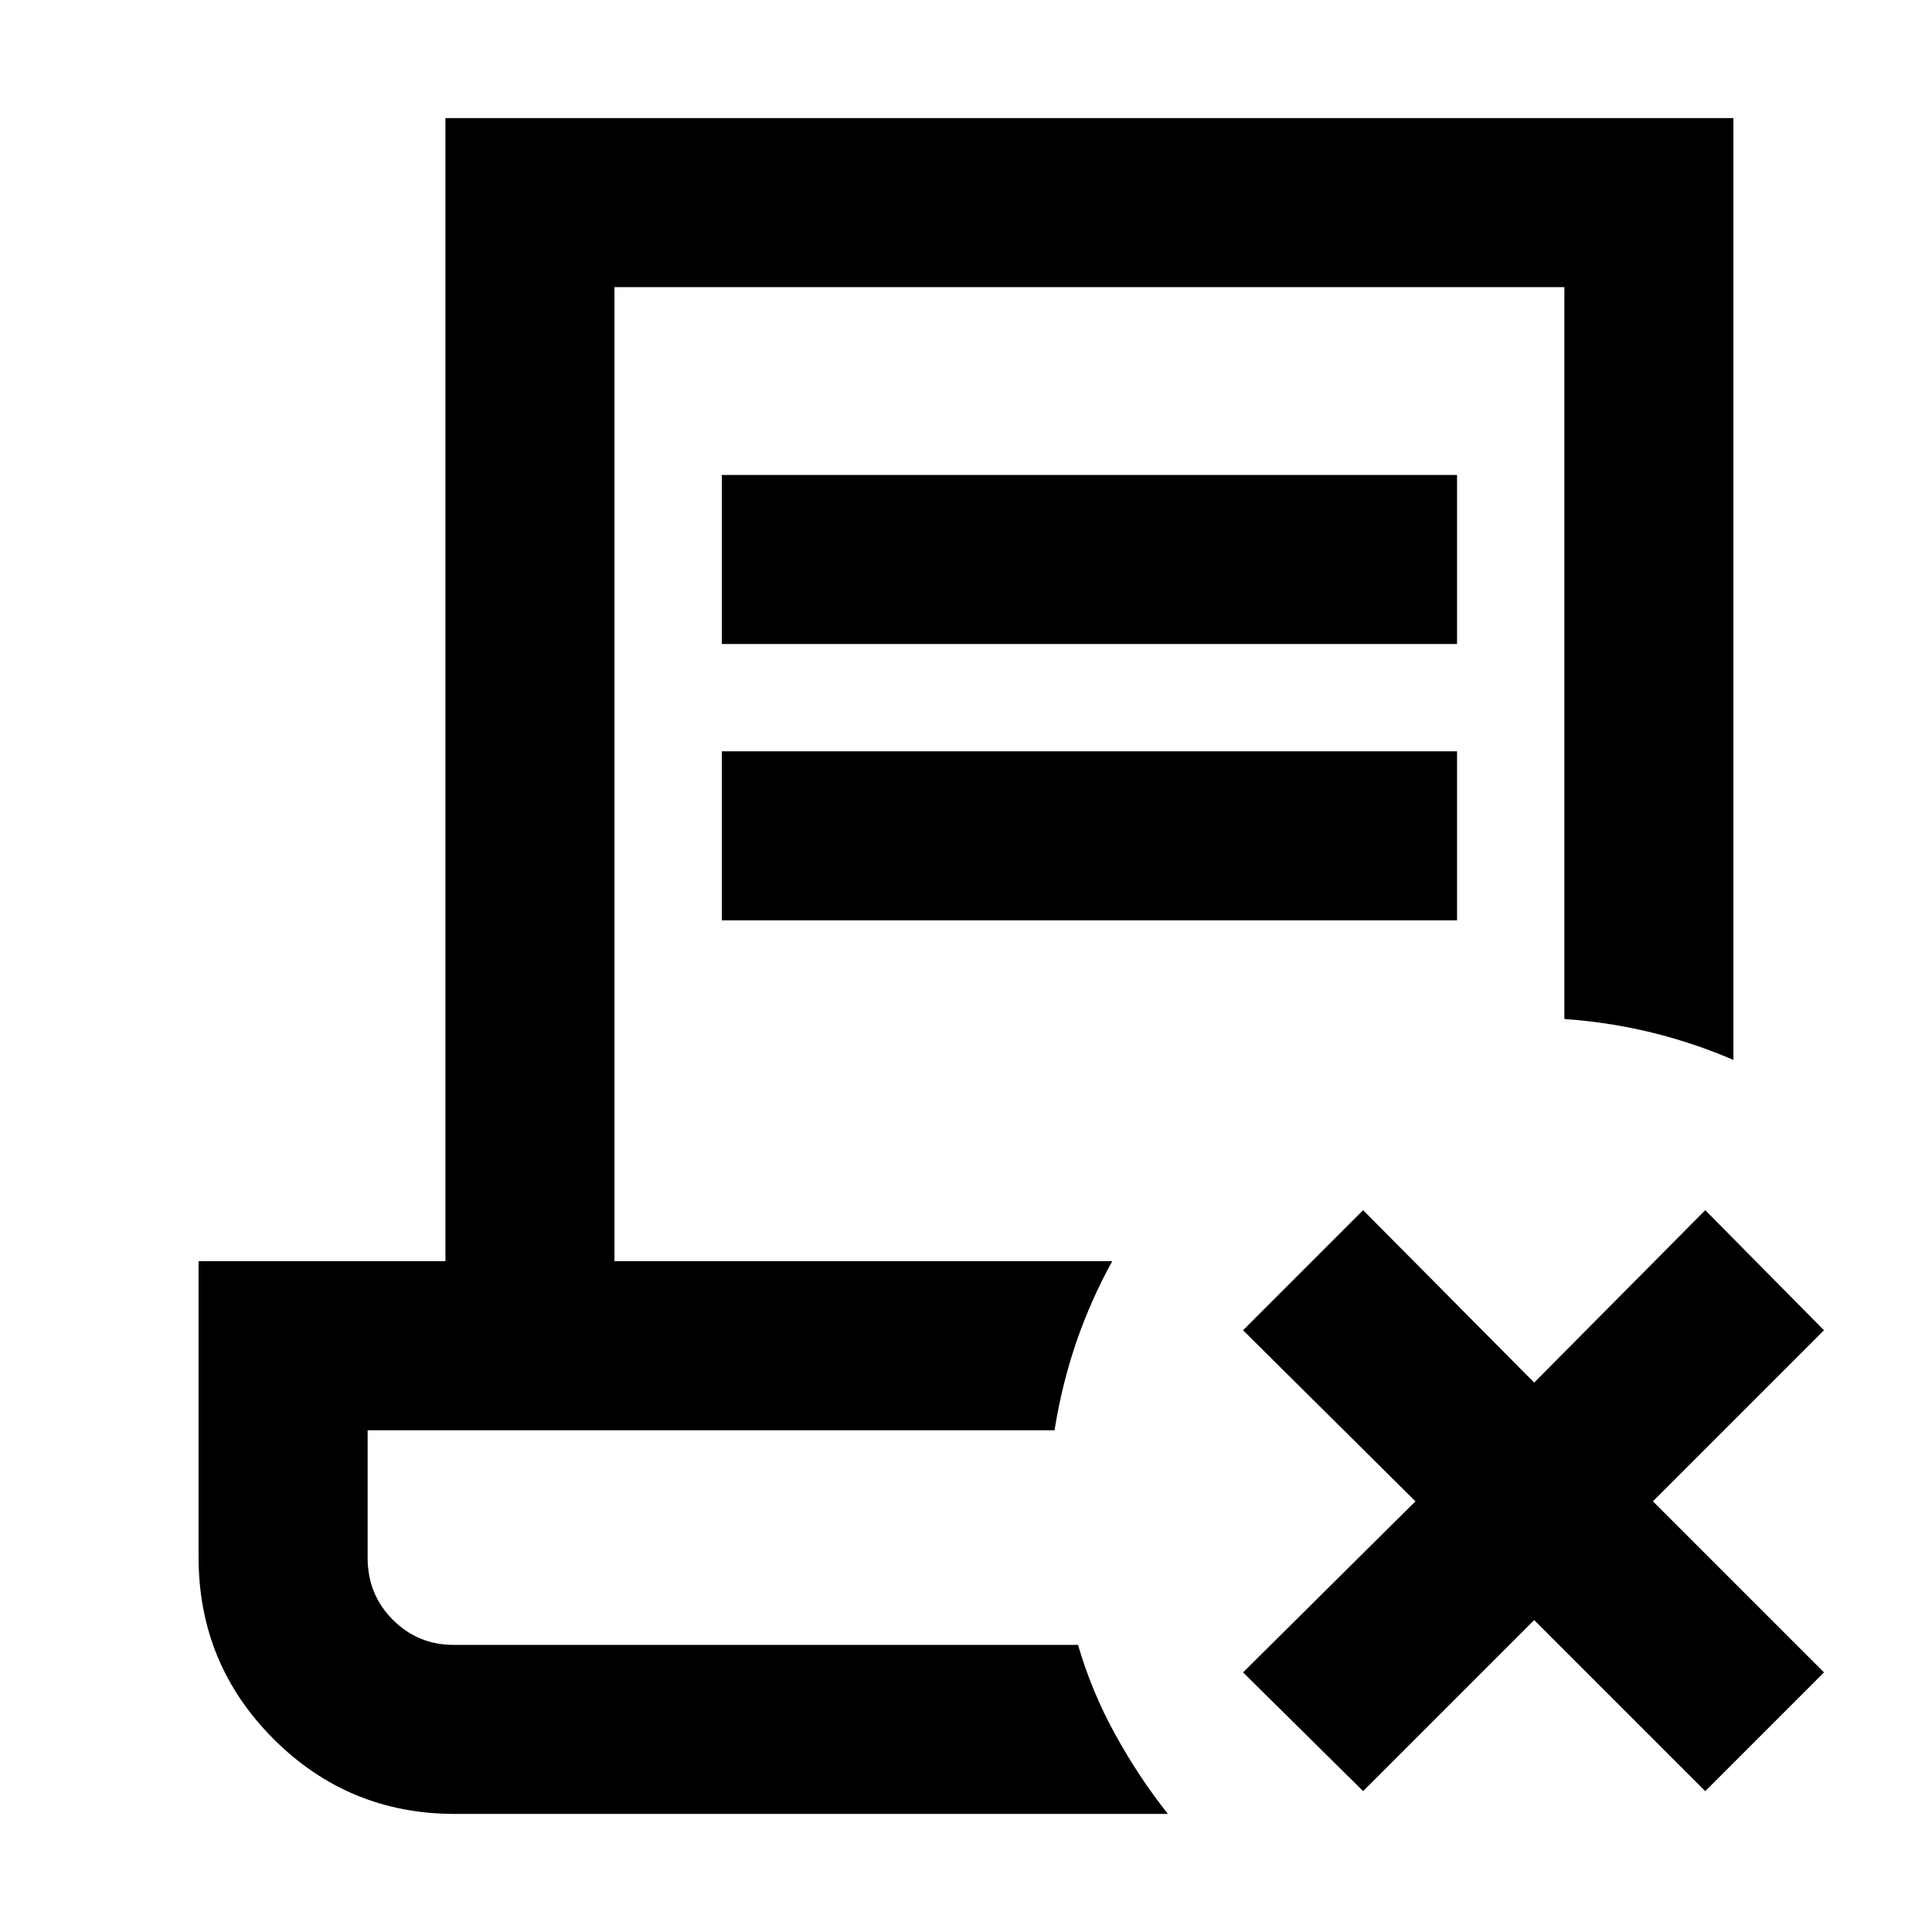 <svg xmlns="http://www.w3.org/2000/svg" height="40" viewBox="0 -960 960 960" width="40"><path d="m762.33-155-85 85-59.66-59 85.66-85-85.66-85 59.66-59.67 85 85.67 85-85.67 59 59.67-85 85 85 85-59 59-85-85ZM226-58.67q-52.83 0-90.08-37.25t-37.25-90.35v-147.06h122.66v-568h640v468q-19.33-8.34-40.16-13.5-20.84-5.17-43.84-6.84v-363.66h-472v484h247.34Q542-314 534.83-293.17q-7.16 20.84-10.83 43.84H182.67V-186q0 18.33 12.5 30.83t30.16 12.5h310.34q6.66 23 18.4 44.35 11.73 21.34 26.26 39.65H226ZM358.67-640v-84H724v84H358.67Zm0 137.33v-84H724v84H358.67Zm177 360h-353H524 520.93h14.74Z"/></svg>